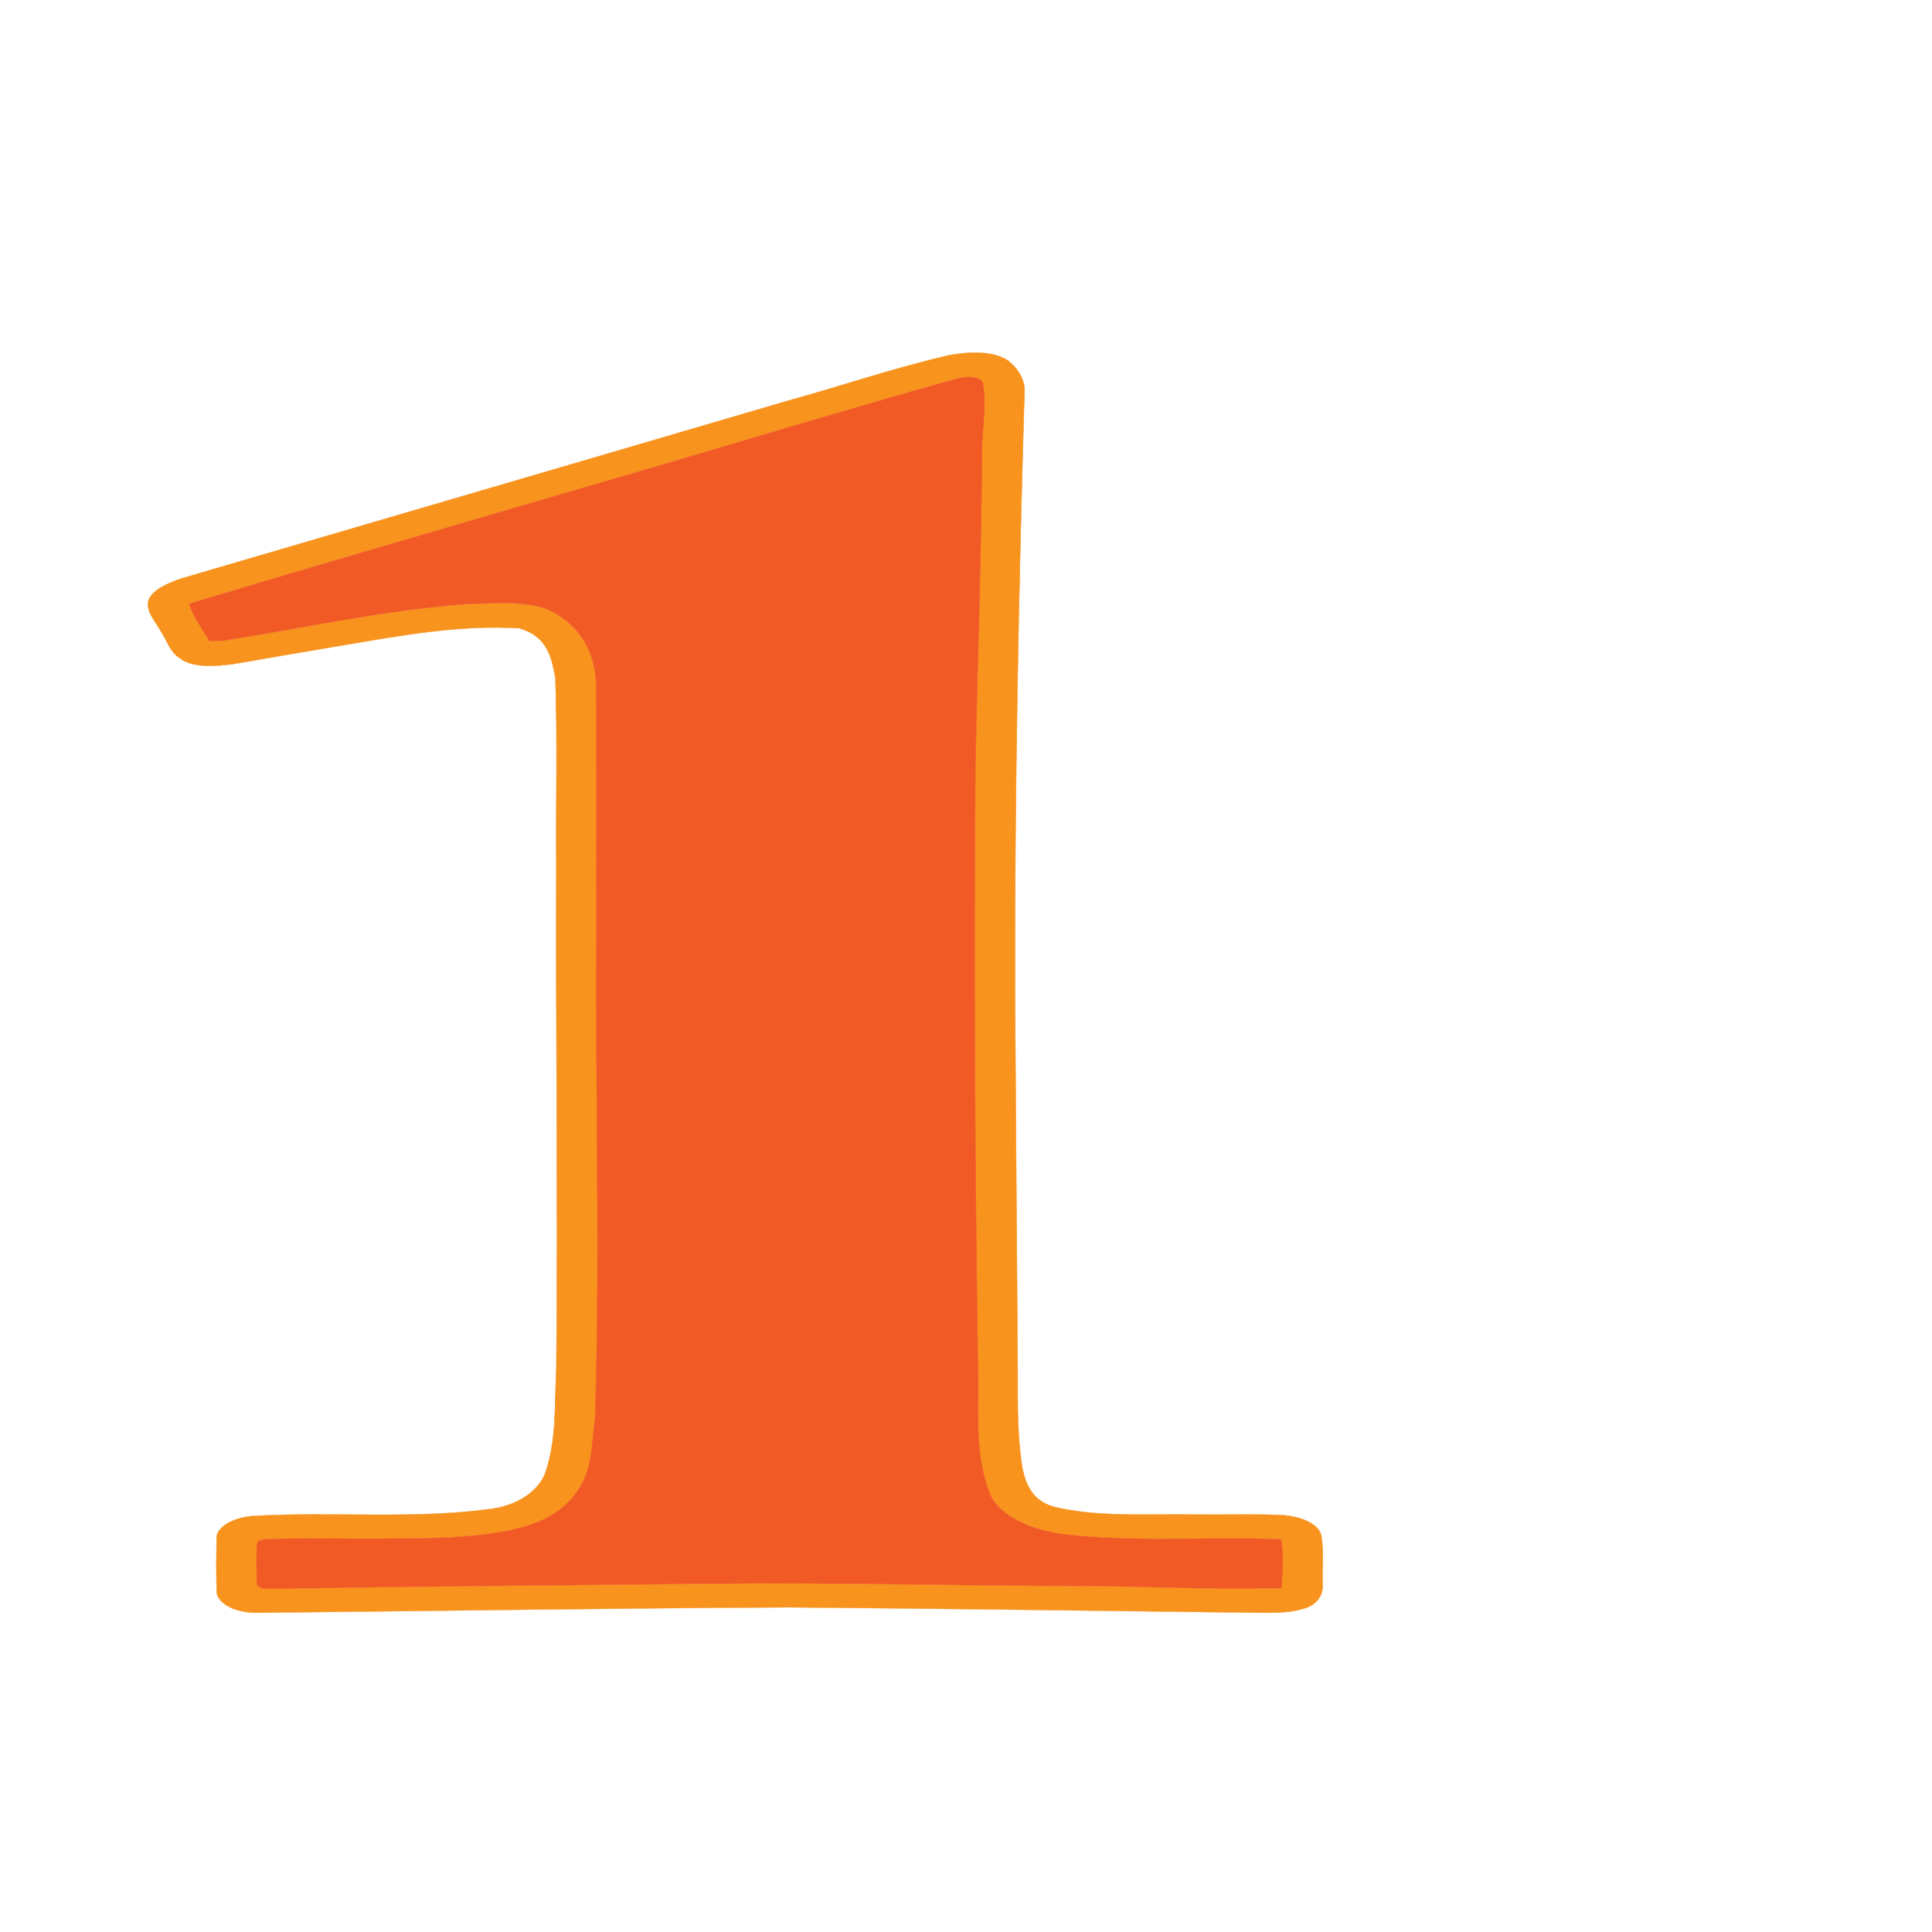 <?xml version="1.0" encoding="UTF-8" standalone="no"?>
<svg
   xmlns:osb="http://www.openswatchbook.org/uri/2009/osb"
   xmlns:dc="http://purl.org/dc/elements/1.1/"
   xmlns:cc="http://creativecommons.org/ns#"
   xmlns:rdf="http://www.w3.org/1999/02/22-rdf-syntax-ns#"
   xmlns:svg="http://www.w3.org/2000/svg"
   xmlns="http://www.w3.org/2000/svg"
   xmlns:sodipodi="http://sodipodi.sourceforge.net/DTD/sodipodi-0.dtd"
   xmlns:inkscape="http://www.inkscape.org/namespaces/inkscape"
   version="1.1"
   id="Capa_1"
   x="0px"
   y="0px"
   viewBox="0 0 58 58"
   style="enable-background:new 0 0 58 58;"
   xml:space="preserve"
   sodipodi:docname="1.svg"
   inkscape:version="1.0.2 (e86c870879, 2021-01-15)"><defs
   id="defs61"><linearGradient
   id="linearGradient912"
   osb:paint="solid"><stop
     style="stop-color:#888888;stop-opacity:1;"
     offset="0"
     id="stop910" /></linearGradient>
	
	
</defs><sodipodi:namedview
   pagecolor="#ffffff"
   bordercolor="#666666"
   borderopacity="1"
   objecttolerance="10"
   gridtolerance="10"
   guidetolerance="10"
   inkscape:pageopacity="0"
   inkscape:pageshadow="2"
   inkscape:window-width="1680"
   inkscape:window-height="982"
   id="namedview59"
   showgrid="false"
   inkscape:zoom="3.4181035"
   inkscape:cx="29.817837"
   inkscape:cy="81.67127"
   inkscape:window-x="0"
   inkscape:window-y="15"
   inkscape:window-maximized="1"
   inkscape:current-layer="Capa_1"
   inkscape:document-rotation="0" />
















<g
   id="g16"
   transform="matrix(0.152,0,0,0.091,-8.949,-77.373)"><path
     fill="#f8931e"
     stroke="#f8931e"
     stroke-width="0.094"
     d="m 246.34,967.42 c 3.81,-1.15 8.65,-1.52 11.56,1.73 2.36,3.06 3.51,7.02 3.3,10.89 -1.17,65.65 -1.93,131.31 -1.86,196.98 0.15,42.31 0.34,84.62 0.53,126.94 -0.02,10.36 -0.08,20.75 0.97,31.07 0.7,4.9 1.91,11.2 7.42,12.78 8.57,2.98 17.86,1.82 26.77,2.09 5.66,0.12 11.35,-0.24 17,0.18 3.68,0.32 7.32,2.88 7.8,6.75 0.54,5.39 0.13,10.84 0.26,16.26 0.13,3.06 -0.95,6.8 -4.08,8 -3.13,1.54 -6.69,1.16 -10.06,1.17 -30.33,-0.63 -60.65,-1.32 -90.98,-1.75 -35,0.27 -70,1.2 -105,1.78 -3.92,0.22 -7.62,-2.28 -8.25,-6.26 -0.18,-6 -0.11,-12 -0.05,-17.98 -0.23,-4.12 3.49,-7.32 7.36,-7.7 15.3,-1.46 30.93,1.11 46.06,-2.15 6.16,-1.01 10.29,-6.39 11.53,-12.22 2.26,-11.16 1.76,-22.62 2.14,-33.93 0.34,-55.36 -0.13,-110.72 0,-166.08 -0.11,-20.7 0.24,-41.4 -0.18,-62.09 -0.71,-5.79 -1.23,-13.55 -7.18,-16.38 -11.71,-1.18 -23.26,2.4 -34.42,5.53 -7.3,2.07 -14.6,4.12 -21.88,6.26 -3.51,0.83 -8.13,1.37 -10.63,-1.8 -2.12,-2.32 -2.48,-5.63 -3.64,-8.44 -1.11,-3.58 -3.29,-7.08 -2.58,-10.95 0.84,-3.32 3.8,-5.56 6.66,-7.12 39.84,-19.46 79.65,-38.99 119.48,-58.48 10.69,-4.93 20.97,-10.83 31.95,-15.08 m 1.06,8.01 c -10.92,4.93 -21.6,10.39 -32.4,15.58 -39.47,19.7 -79.34,38.59 -118.75,58.4 0.78,4.26 2.52,8.29 4.03,12.34 0.64,-0.03 1.92,-0.08 2.56,-0.11 16.03,-4.19 31.72,-10.06 48.24,-12.11 5.46,-0.16 11.56,-1.27 16.36,2.06 7.05,5.94 8.96,15.63 9.21,24.41 0.09,27.67 0.01,55.34 0.05,83.01 -0.26,52.87 0.73,105.74 -0.28,158.61 -0.83,10.38 -0.15,22.12 -7.07,30.72 -5.05,6.67 -13.94,8.31 -21.77,9.12 -11.16,0.7 -22.37,0.25 -33.54,0.41 -1.4,0.29 -3.42,-0.3 -4.33,1.08 -0.28,4.7 -0.16,9.43 -0.05,14.14 0.59,1.89 2.89,1.13 4.34,1.3 28.33,-0.86 56.68,-1.16 85.02,-1.68 25,-0.47 49.99,0.71 74.99,0.78 12.64,0.14 25.29,1.31 37.92,0.65 0.27,-5.37 0.43,-10.76 -0.03,-16.1 -13.85,-0.86 -27.88,0.95 -41.63,-1.39 -7.38,-1.1 -14.17,-6.28 -15.94,-13.72 -2.65,-11.44 -2.31,-23.31 -2.26,-34.97 -0.63,-68.34 -0.89,-136.68 -0.56,-205.01 0.42,-35 1.2,-69.98 1.31,-104.98 0.1,-6.98 0.86,-14 0.21,-20.96 -0.26,-2.93 -3.71,-2.78 -5.63,-1.58 z"
     id="path12" /><path
     fill="#f15a25"
     stroke="#f15a25"
     stroke-width="0.094"
     d="m 247.4,975.43 c 1.92,-1.2 5.37,-1.35 5.63,1.58 0.65,6.96 -0.11,13.98 -0.21,20.96 -0.11,35 -0.89,69.98 -1.31,104.98 -0.33,68.33 -0.07,136.67 0.56,205.01 -0.05,11.66 -0.39,23.53 2.26,34.97 1.77,7.44 8.56,12.62 15.94,13.72 13.75,2.34 27.78,0.53 41.63,1.39 0.46,5.34 0.3,10.73 0.03,16.1 -12.63,0.66 -25.28,-0.51 -37.92,-0.65 -25,-0.07 -49.99,-1.25 -74.99,-0.78 -28.34,0.52 -56.69,0.82 -85.02,1.68 -1.45,-0.17 -3.75,0.59 -4.34,-1.3 -0.11,-4.71 -0.23,-9.44 0.05,-14.14 0.91,-1.38 2.93,-0.79 4.33,-1.08 11.17,-0.16 22.38,0.29 33.54,-0.41 7.83,-0.81 16.72,-2.45 21.77,-9.12 6.92,-8.6 6.24,-20.34 7.07,-30.72 1.01,-52.87 0.02,-105.74 0.28,-158.61 -0.04,-27.67 0.04,-55.34 -0.05,-83.01 -0.25,-8.78 -2.16,-18.47 -9.21,-24.41 -4.8,-3.33 -10.9,-2.22 -16.36,-2.06 -16.52,2.05 -32.21,7.92 -48.24,12.11 -0.64,0.03 -1.92,0.08 -2.56,0.11 -1.51,-4.05 -3.25,-8.08 -4.03,-12.34 39.41,-19.81 79.28,-38.7 118.75,-58.4 10.8,-5.19 21.48,-10.65 32.4,-15.58 z"
     id="path14" /></g></svg>
